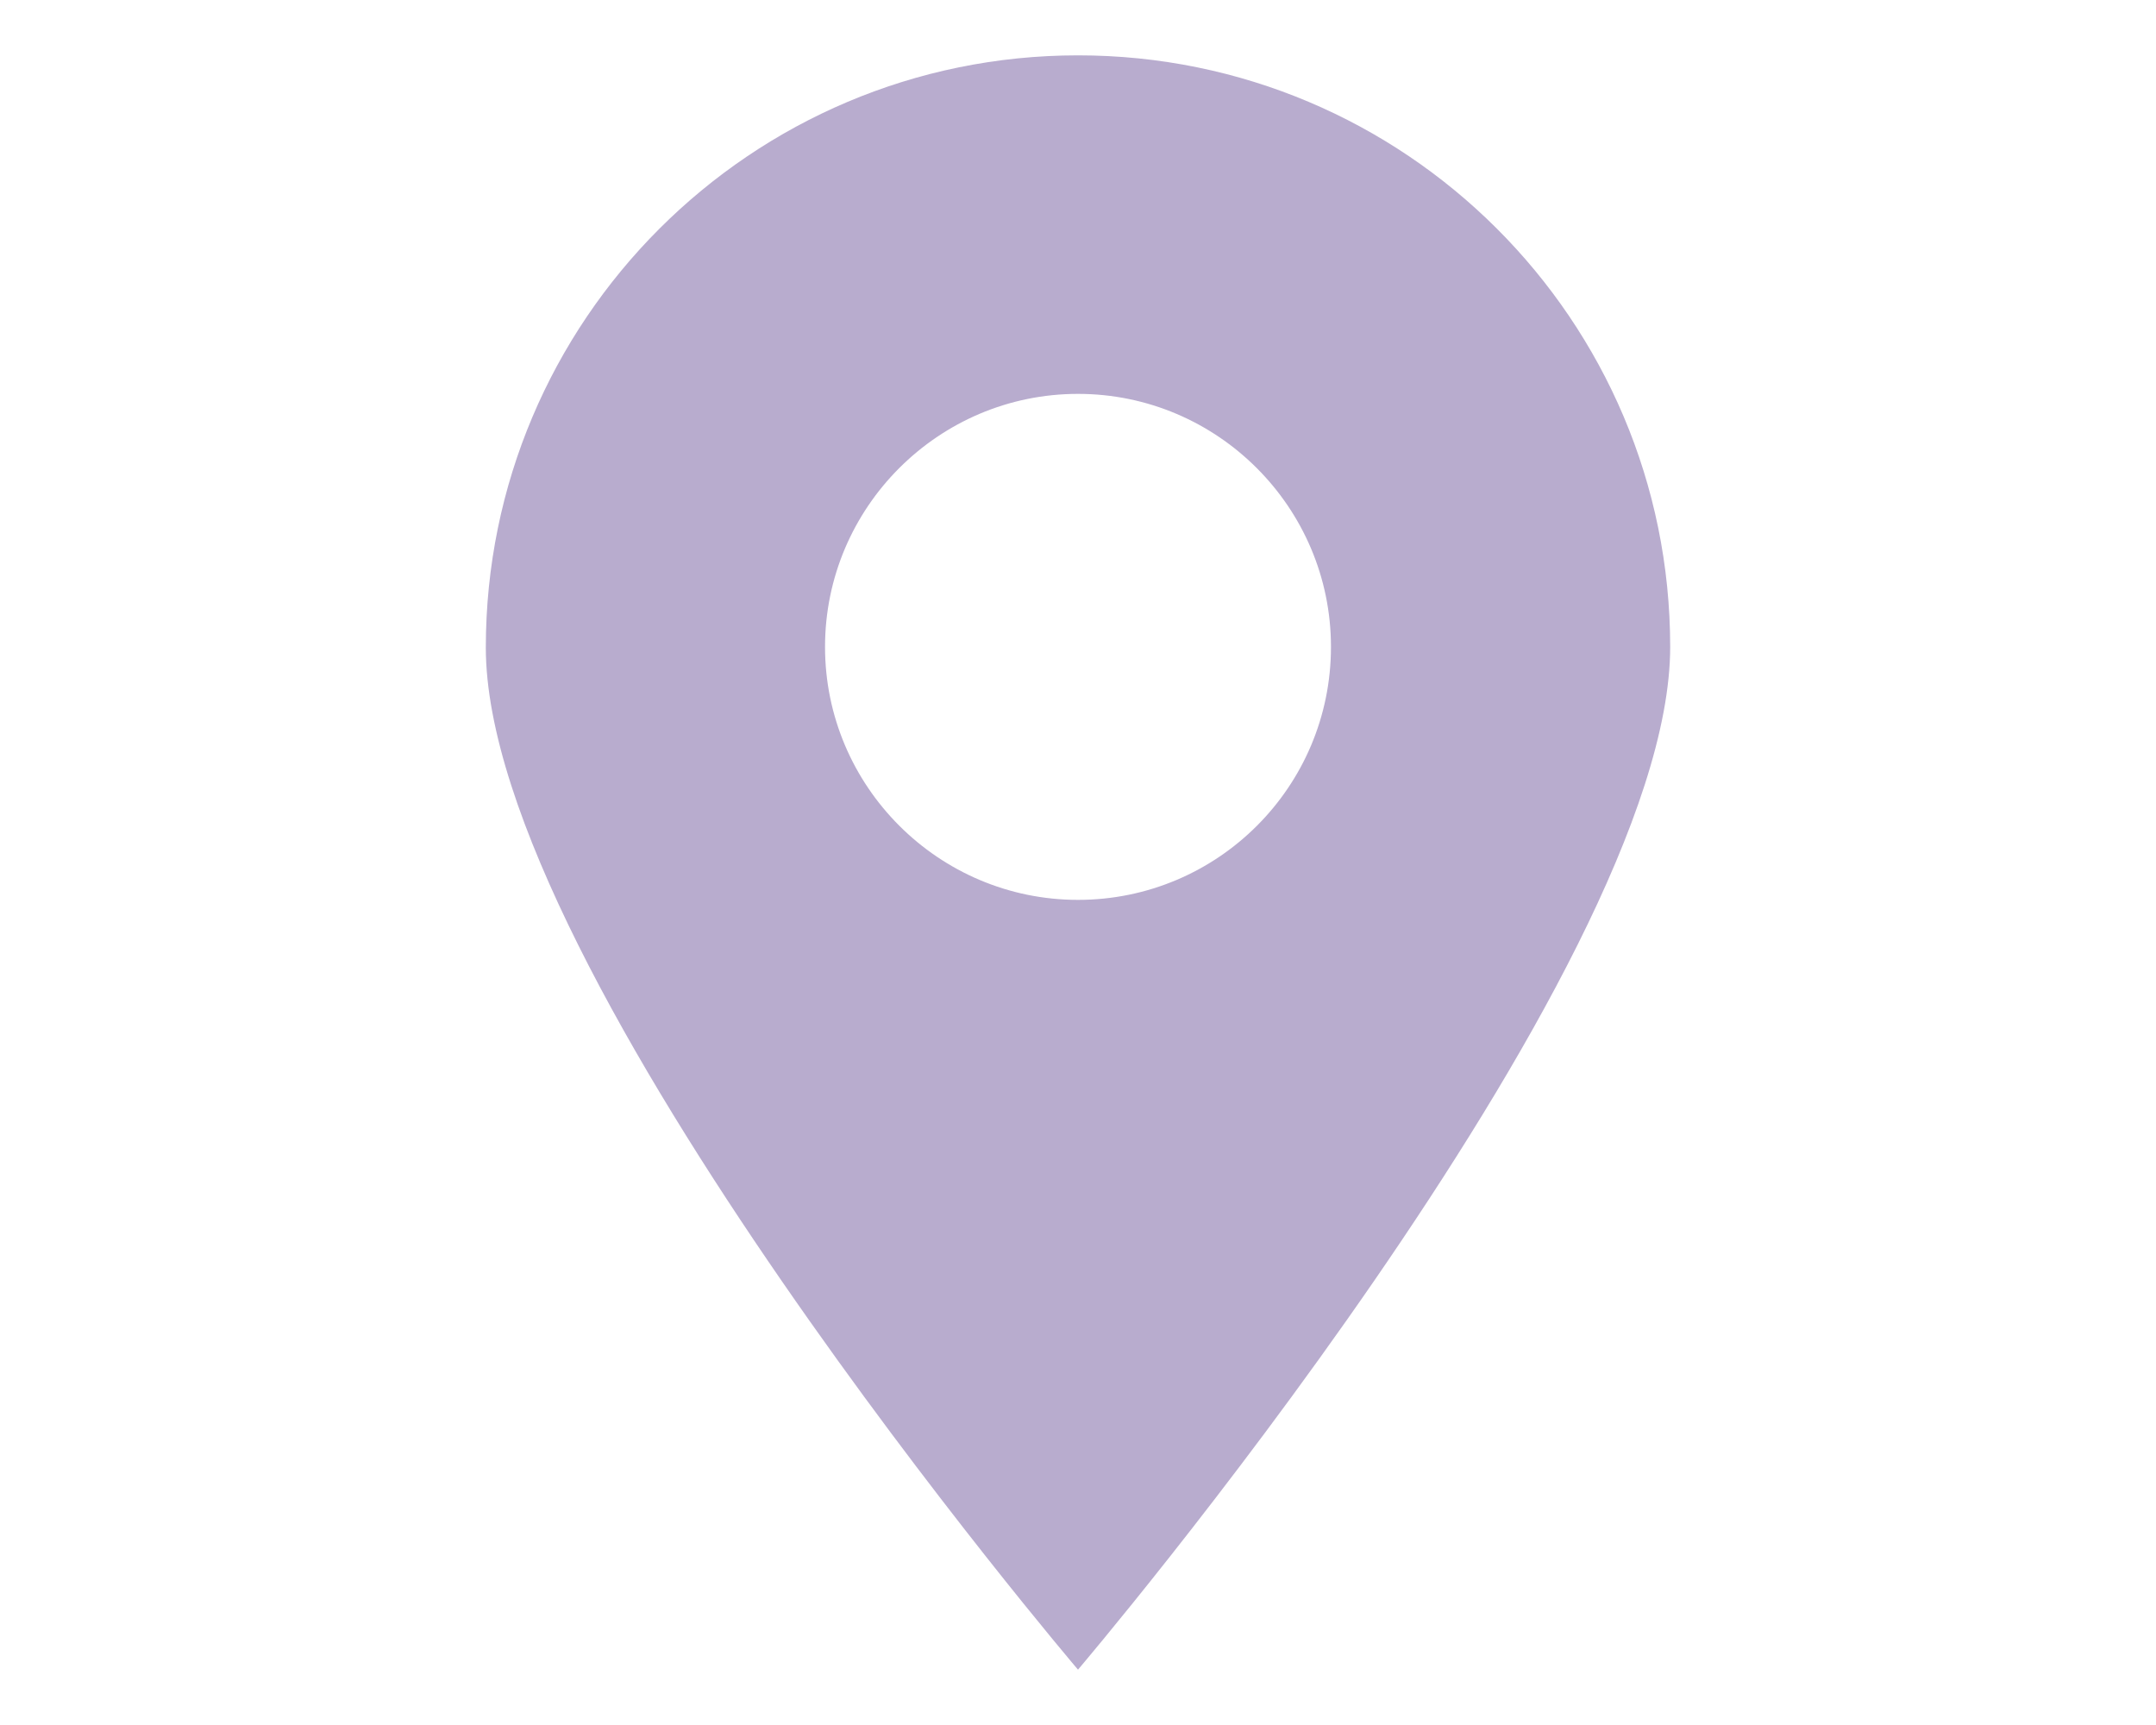 <?xml version="1.0" encoding="utf-8"?>
<!-- Generator: Adobe Illustrator 24.0.1, SVG Export Plug-In . SVG Version: 6.00 Build 0)  -->
<svg version="1.1" id="Layer_1" xmlns="http://www.w3.org/2000/svg" xmlns:xlink="http://www.w3.org/1999/xlink" x="0px" y="0px"
	 viewBox="0 0 30 24" style="enable-background:new 0 0 30 24;" xml:space="preserve">
<style type="text/css">
	.st0{fill:#B8ACCE;}
</style>
<path class="st0" d="M15,0.77c-4.55,0-8.24,3.69-8.24,8.24S15,23.23,15,23.23S23.24,13.55,23.24,9S19.55,0.77,15,0.77z M15,12.52
	c-1.94,0-3.52-1.58-3.52-3.52c0-1.94,1.58-3.52,3.52-3.52c1.94,0,3.52,1.58,3.52,3.52C18.52,10.95,16.94,12.52,15,12.52z"/>
</svg>
